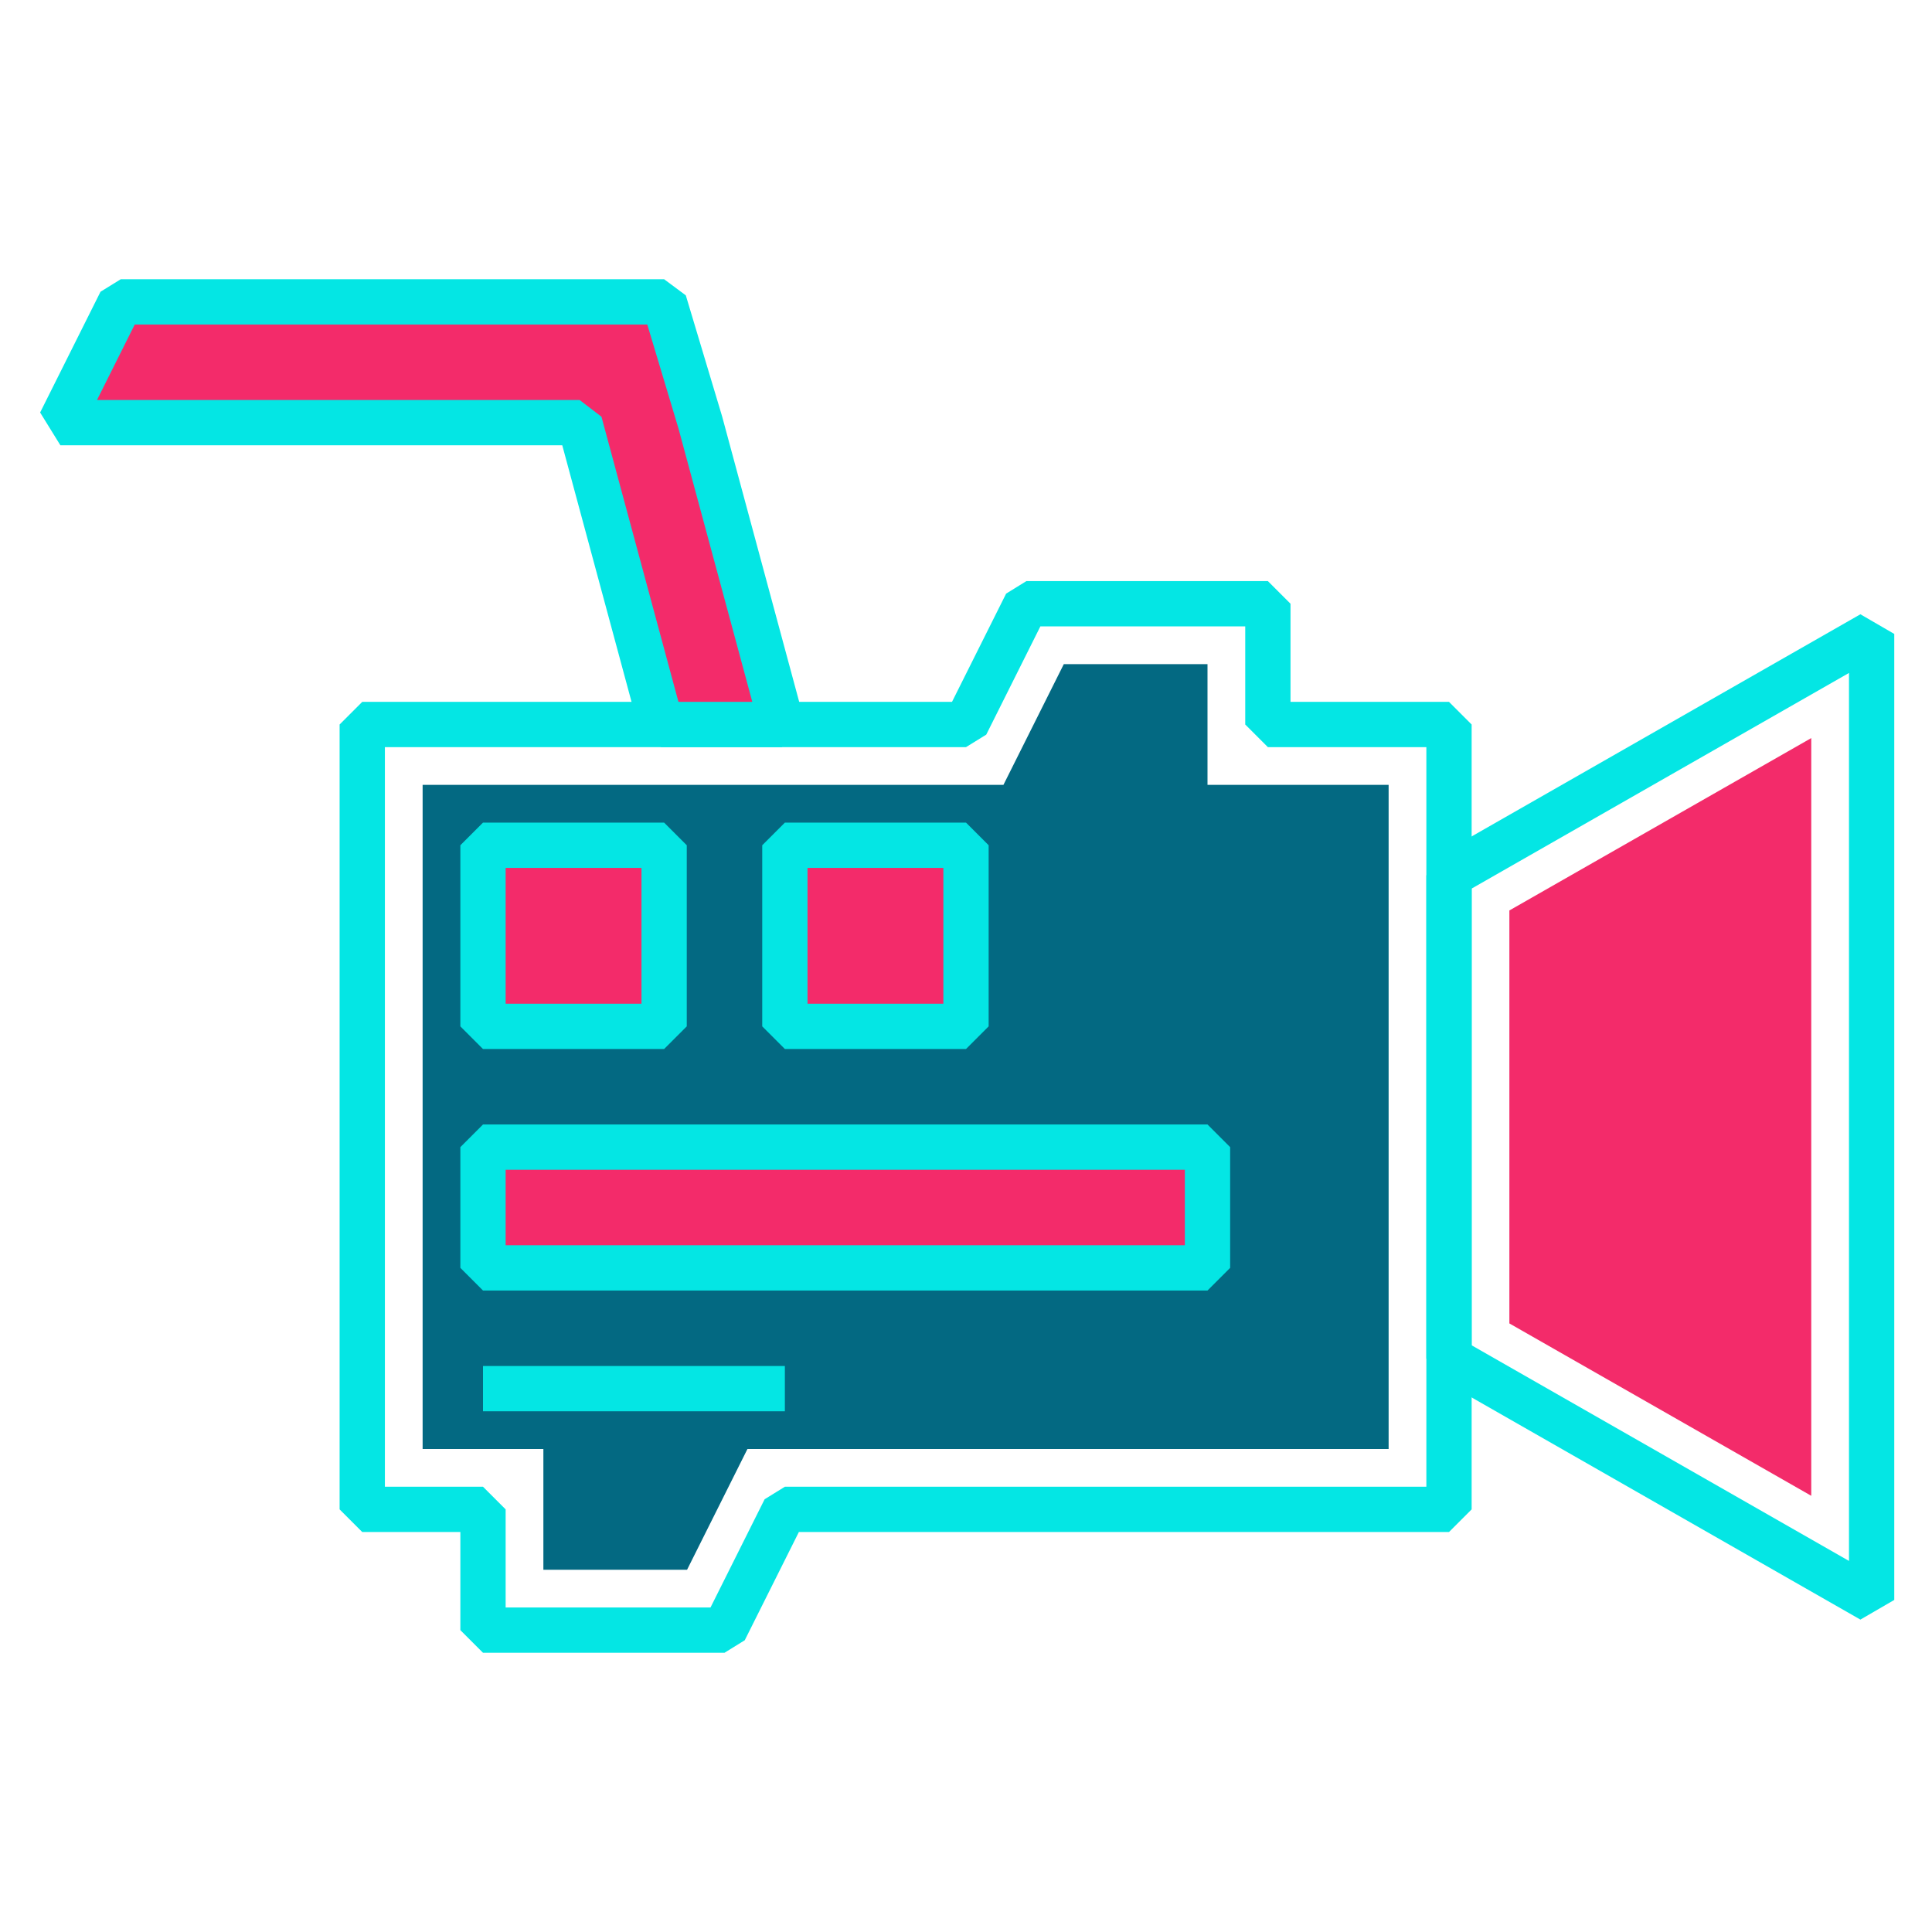 <svg xmlns="http://www.w3.org/2000/svg" viewBox="0 0 64 64"><defs><style>.cls-1{fill:none;stroke:#04e6e4;stroke-linejoin:bevel;stroke-width:1.5px;}.cls-2{fill:#f32b6a;}.cls-3{fill:#036982;}</style></defs><g id="camera-video"><polygon class="cls-1" points="62 53 48 45 48 29 62 21 62 53"/><polygon class="cls-2" points="50 43.84 50 30.16 60 24.45 60 49.55 50 43.84"/><polygon class="cls-1" points="48 24 48 50 26 50 24 54 16 54 16 50 12 50 12 24 32 24 34 20 42 20 42 24 48 24"/><polygon class="cls-3" points="18 52 18 48 14 48 14 26 33.24 26 35.24 22 40 22 40 26 46 26 46 48 24.76 48 22.76 52 18 52"/><polygon class="cls-2" points="25.9 24 21.9 24 19.2 14 2 14 4 10 22 10 23.2 14 25.9 24"/><polygon class="cls-1" points="25.9 24 21.9 24 19.2 14 2 14 4 10 22 10 23.2 14 25.9 24"/><rect class="cls-2" x="16" y="28" width="6" height="6"/><rect class="cls-2" x="26" y="28" width="6" height="6"/><rect class="cls-2" x="16" y="38" width="24" height="4"/><rect class="cls-1" x="16" y="28" width="6" height="6"/><rect class="cls-1" x="26" y="28" width="6" height="6"/><rect class="cls-1" x="16" y="38" width="24" height="4"/><line class="cls-1" x1="16" y1="46" x2="26" y2="46"/></g></svg>